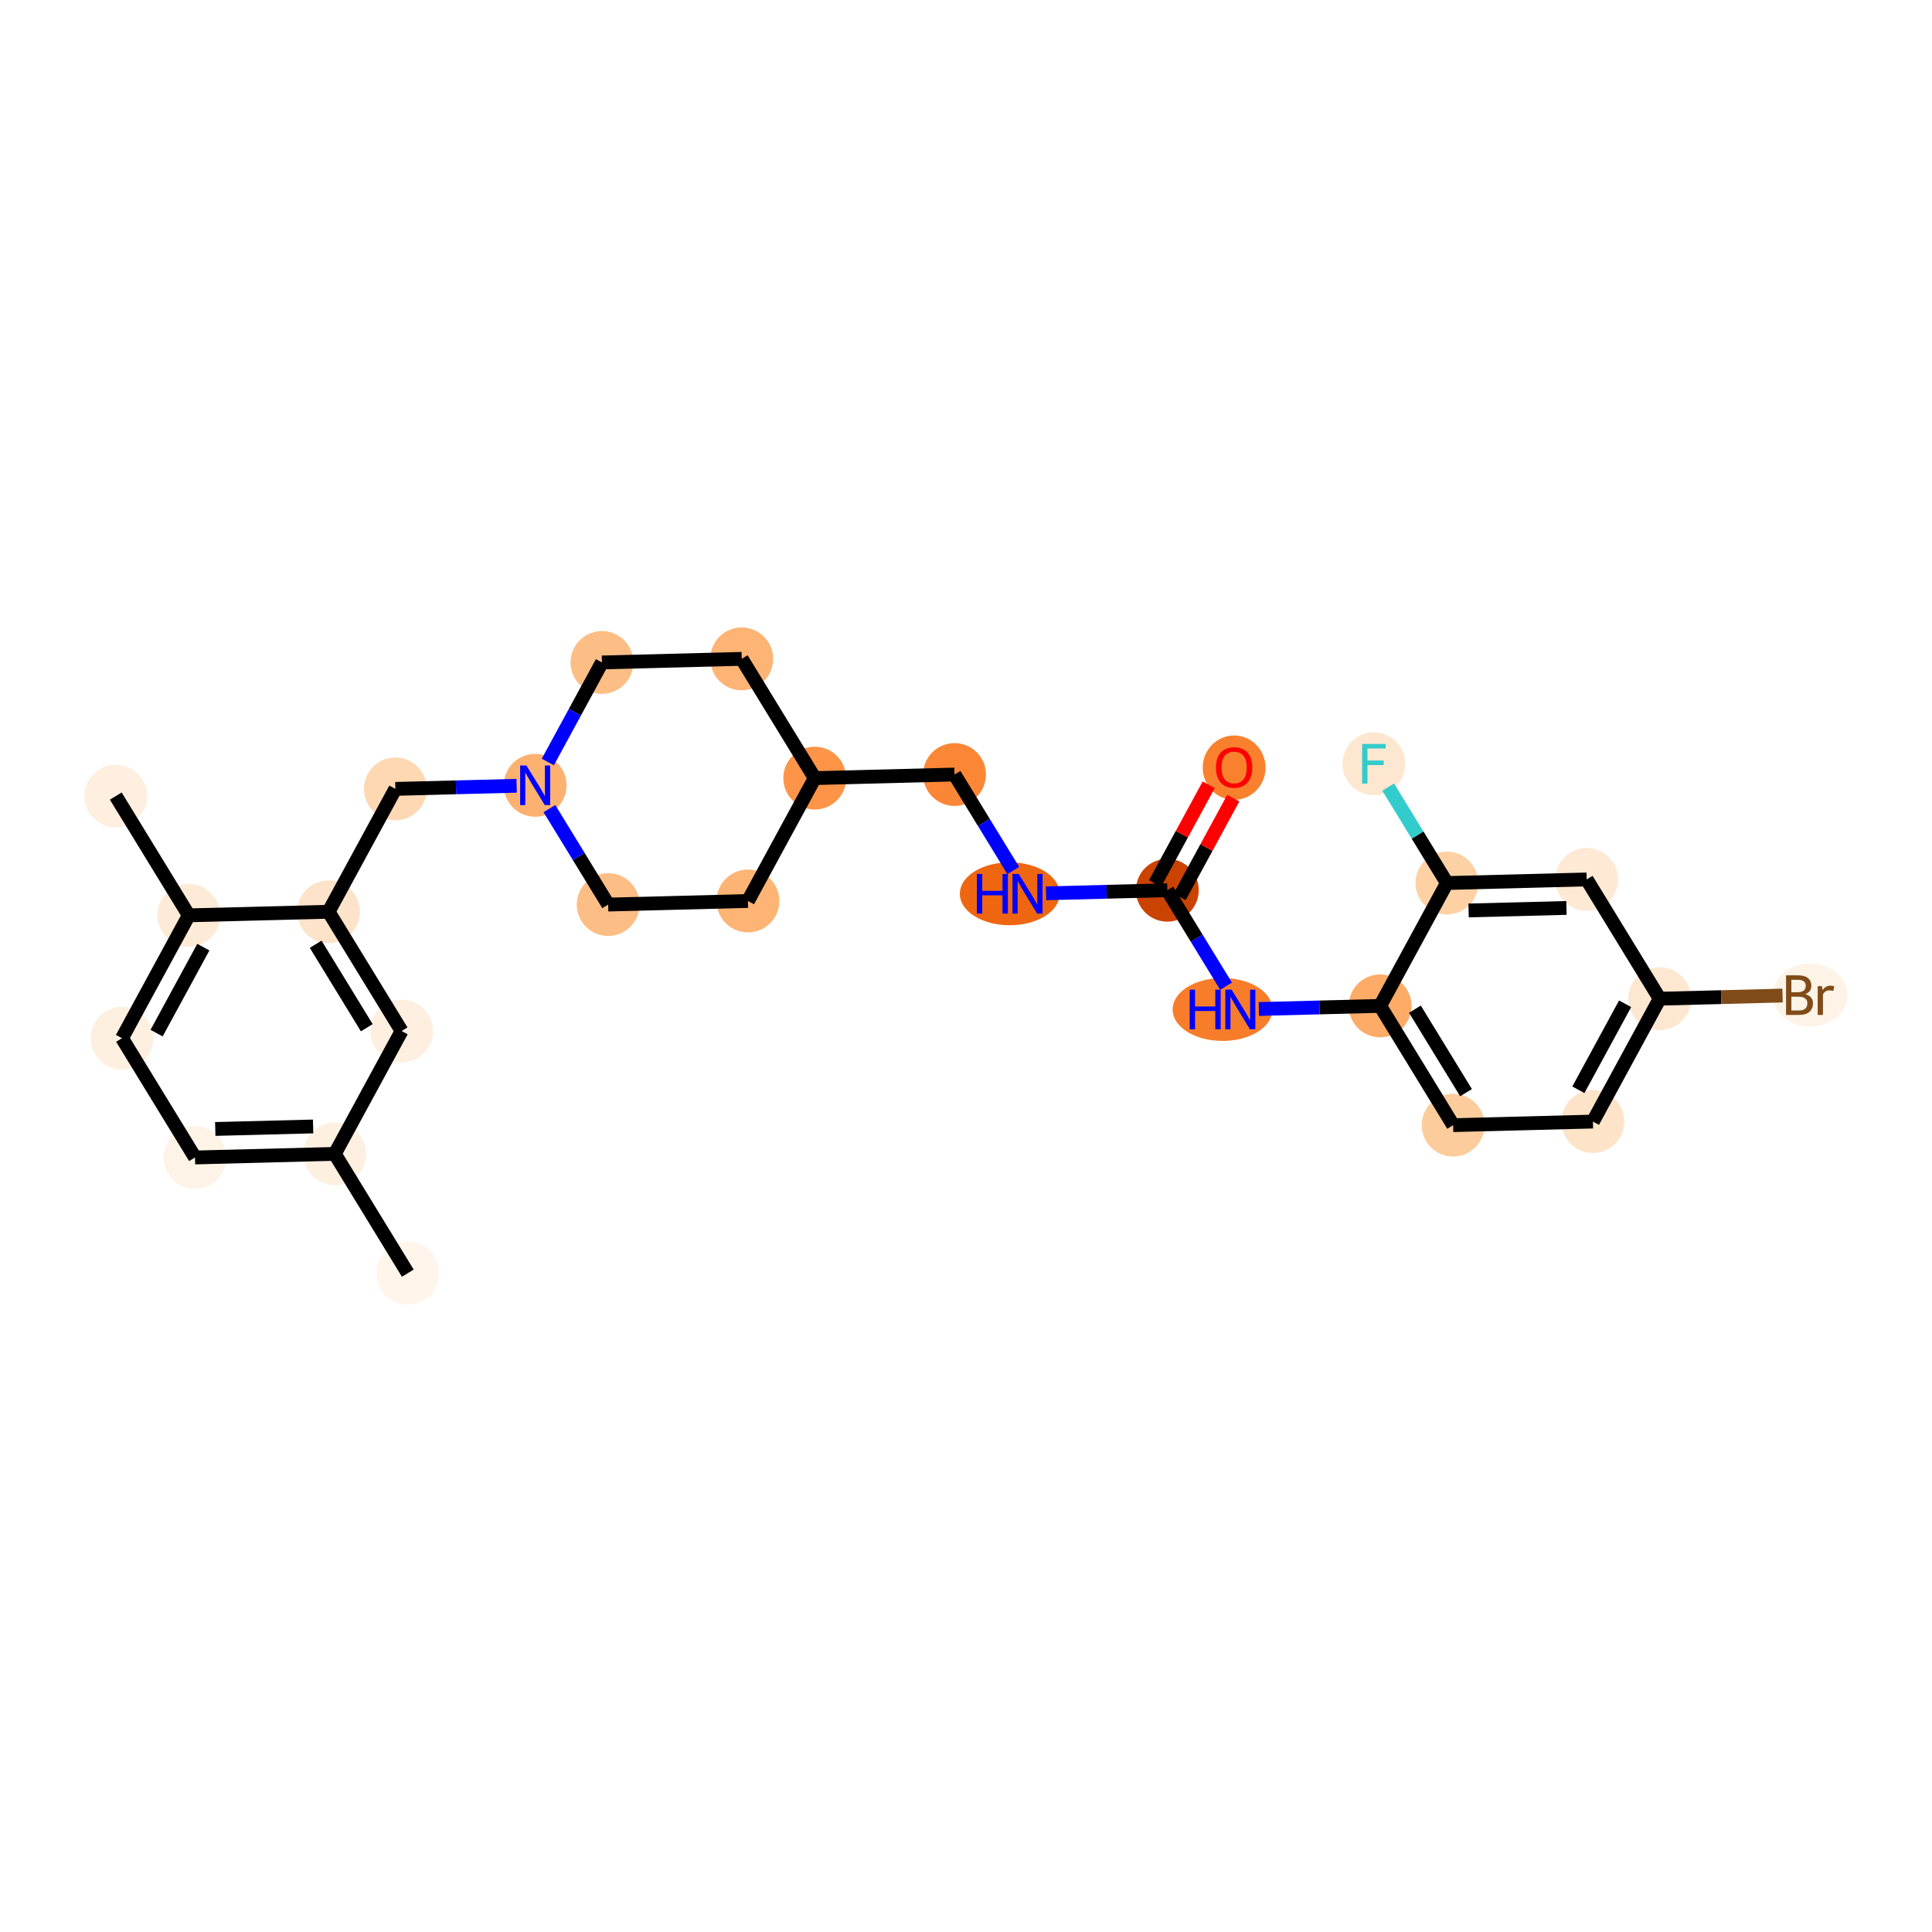 <?xml version='1.0' encoding='iso-8859-1'?>
<svg version='1.1' baseProfile='full'
              xmlns='http://www.w3.org/2000/svg'
                      xmlns:rdkit='http://www.rdkit.org/xml'
                      xmlns:xlink='http://www.w3.org/1999/xlink'
                  xml:space='preserve'
width='280px' height='280px' viewBox='0 0 280 280'>
<!-- END OF HEADER -->
<rect style='opacity:1.0;fill:#FFFFFF;stroke:none' width='280' height='280' x='0' y='0'> </rect>
<ellipse cx='59.102' cy='184.514' rx='4.053' ry='4.053'  style='fill:#FFF5EB;fill-rule:evenodd;stroke:#FFF5EB;stroke-width:1.0px;stroke-linecap:butt;stroke-linejoin:miter;stroke-opacity:1' />
<ellipse cx='48.522' cy='167.229' rx='4.053' ry='4.053'  style='fill:#FEF0E1;fill-rule:evenodd;stroke:#FEF0E1;stroke-width:1.0px;stroke-linecap:butt;stroke-linejoin:miter;stroke-opacity:1' />
<ellipse cx='28.262' cy='167.749' rx='4.053' ry='4.053'  style='fill:#FEF3E7;fill-rule:evenodd;stroke:#FEF3E7;stroke-width:1.0px;stroke-linecap:butt;stroke-linejoin:miter;stroke-opacity:1' />
<ellipse cx='17.682' cy='150.464' rx='4.053' ry='4.053'  style='fill:#FEF0E1;fill-rule:evenodd;stroke:#FEF0E1;stroke-width:1.0px;stroke-linecap:butt;stroke-linejoin:miter;stroke-opacity:1' />
<ellipse cx='27.361' cy='132.658' rx='4.053' ry='4.053'  style='fill:#FEEBD7;fill-rule:evenodd;stroke:#FEEBD7;stroke-width:1.0px;stroke-linecap:butt;stroke-linejoin:miter;stroke-opacity:1' />
<ellipse cx='16.78' cy='115.373' rx='4.053' ry='4.053'  style='fill:#FEEFE0;fill-rule:evenodd;stroke:#FEEFE0;stroke-width:1.0px;stroke-linecap:butt;stroke-linejoin:miter;stroke-opacity:1' />
<ellipse cx='47.621' cy='132.138' rx='4.053' ry='4.053'  style='fill:#FDE3C9;fill-rule:evenodd;stroke:#FDE3C9;stroke-width:1.0px;stroke-linecap:butt;stroke-linejoin:miter;stroke-opacity:1' />
<ellipse cx='57.3' cy='114.332' rx='4.053' ry='4.053'  style='fill:#FDD8B3;fill-rule:evenodd;stroke:#FDD8B3;stroke-width:1.0px;stroke-linecap:butt;stroke-linejoin:miter;stroke-opacity:1' />
<ellipse cx='77.559' cy='113.812' rx='4.053' ry='4.058'  style='fill:#FDB171;fill-rule:evenodd;stroke:#FDB171;stroke-width:1.0px;stroke-linecap:butt;stroke-linejoin:miter;stroke-opacity:1' />
<ellipse cx='88.14' cy='131.097' rx='4.053' ry='4.053'  style='fill:#FDBE85;fill-rule:evenodd;stroke:#FDBE85;stroke-width:1.0px;stroke-linecap:butt;stroke-linejoin:miter;stroke-opacity:1' />
<ellipse cx='108.399' cy='130.577' rx='4.053' ry='4.053'  style='fill:#FDB474;fill-rule:evenodd;stroke:#FDB474;stroke-width:1.0px;stroke-linecap:butt;stroke-linejoin:miter;stroke-opacity:1' />
<ellipse cx='118.079' cy='112.771' rx='4.053' ry='4.053'  style='fill:#FD9447;fill-rule:evenodd;stroke:#FD9447;stroke-width:1.0px;stroke-linecap:butt;stroke-linejoin:miter;stroke-opacity:1' />
<ellipse cx='138.338' cy='112.251' rx='4.053' ry='4.053'  style='fill:#FB8736;fill-rule:evenodd;stroke:#FB8736;stroke-width:1.0px;stroke-linecap:butt;stroke-linejoin:miter;stroke-opacity:1' />
<ellipse cx='146.337' cy='129.536' rx='6.73' ry='4.058'  style='fill:#EF6611;fill-rule:evenodd;stroke:#EF6611;stroke-width:1.0px;stroke-linecap:butt;stroke-linejoin:miter;stroke-opacity:1' />
<ellipse cx='169.178' cy='129.016' rx='4.053' ry='4.053'  style='fill:#CB4301;fill-rule:evenodd;stroke:#CB4301;stroke-width:1.0px;stroke-linecap:butt;stroke-linejoin:miter;stroke-opacity:1' />
<ellipse cx='178.857' cy='111.255' rx='4.053' ry='4.167'  style='fill:#F9812E;fill-rule:evenodd;stroke:#F9812E;stroke-width:1.0px;stroke-linecap:butt;stroke-linejoin:miter;stroke-opacity:1' />
<ellipse cx='177.177' cy='146.301' rx='6.73' ry='4.058'  style='fill:#F77D2A;fill-rule:evenodd;stroke:#F77D2A;stroke-width:1.0px;stroke-linecap:butt;stroke-linejoin:miter;stroke-opacity:1' />
<ellipse cx='200.018' cy='145.781' rx='4.053' ry='4.053'  style='fill:#FDAB67;fill-rule:evenodd;stroke:#FDAB67;stroke-width:1.0px;stroke-linecap:butt;stroke-linejoin:miter;stroke-opacity:1' />
<ellipse cx='210.599' cy='163.066' rx='4.053' ry='4.053'  style='fill:#FDCC9C;fill-rule:evenodd;stroke:#FDCC9C;stroke-width:1.0px;stroke-linecap:butt;stroke-linejoin:miter;stroke-opacity:1' />
<ellipse cx='230.858' cy='162.546' rx='4.053' ry='4.053'  style='fill:#FDE3C8;fill-rule:evenodd;stroke:#FDE3C8;stroke-width:1.0px;stroke-linecap:butt;stroke-linejoin:miter;stroke-opacity:1' />
<ellipse cx='240.537' cy='144.74' rx='4.053' ry='4.053'  style='fill:#FEE7D1;fill-rule:evenodd;stroke:#FEE7D1;stroke-width:1.0px;stroke-linecap:butt;stroke-linejoin:miter;stroke-opacity:1' />
<ellipse cx='262.337' cy='144.22' rx='4.935' ry='4.058'  style='fill:#FEF3E7;fill-rule:evenodd;stroke:#FEF3E7;stroke-width:1.0px;stroke-linecap:butt;stroke-linejoin:miter;stroke-opacity:1' />
<ellipse cx='229.957' cy='127.455' rx='4.053' ry='4.053'  style='fill:#FEE9D5;fill-rule:evenodd;stroke:#FEE9D5;stroke-width:1.0px;stroke-linecap:butt;stroke-linejoin:miter;stroke-opacity:1' />
<ellipse cx='209.697' cy='127.975' rx='4.053' ry='4.053'  style='fill:#FDD1A4;fill-rule:evenodd;stroke:#FDD1A4;stroke-width:1.0px;stroke-linecap:butt;stroke-linejoin:miter;stroke-opacity:1' />
<ellipse cx='199.117' cy='110.69' rx='4.053' ry='4.058'  style='fill:#FEE7D0;fill-rule:evenodd;stroke:#FEE7D0;stroke-width:1.0px;stroke-linecap:butt;stroke-linejoin:miter;stroke-opacity:1' />
<ellipse cx='107.498' cy='95.486' rx='4.053' ry='4.053'  style='fill:#FDB474;fill-rule:evenodd;stroke:#FDB474;stroke-width:1.0px;stroke-linecap:butt;stroke-linejoin:miter;stroke-opacity:1' />
<ellipse cx='87.239' cy='96.007' rx='4.053' ry='4.053'  style='fill:#FDBE85;fill-rule:evenodd;stroke:#FDBE85;stroke-width:1.0px;stroke-linecap:butt;stroke-linejoin:miter;stroke-opacity:1' />
<ellipse cx='58.201' cy='149.423' rx='4.053' ry='4.053'  style='fill:#FEEFE0;fill-rule:evenodd;stroke:#FEEFE0;stroke-width:1.0px;stroke-linecap:butt;stroke-linejoin:miter;stroke-opacity:1' />
<path class='bond-0 atom-0 atom-1' d='M 59.102,184.514 L 48.522,167.229' style='fill:none;fill-rule:evenodd;stroke:#000000;stroke-width:2.0px;stroke-linecap:butt;stroke-linejoin:miter;stroke-opacity:1' />
<path class='bond-1 atom-1 atom-2' d='M 48.522,167.229 L 28.262,167.749' style='fill:none;fill-rule:evenodd;stroke:#000000;stroke-width:2.0px;stroke-linecap:butt;stroke-linejoin:miter;stroke-opacity:1' />
<path class='bond-1 atom-1 atom-2' d='M 45.379,163.255 L 31.197,163.619' style='fill:none;fill-rule:evenodd;stroke:#000000;stroke-width:2.0px;stroke-linecap:butt;stroke-linejoin:miter;stroke-opacity:1' />
<path class='bond-27 atom-27 atom-1' d='M 58.201,149.423 L 48.522,167.229' style='fill:none;fill-rule:evenodd;stroke:#000000;stroke-width:2.0px;stroke-linecap:butt;stroke-linejoin:miter;stroke-opacity:1' />
<path class='bond-2 atom-2 atom-3' d='M 28.262,167.749 L 17.682,150.464' style='fill:none;fill-rule:evenodd;stroke:#000000;stroke-width:2.0px;stroke-linecap:butt;stroke-linejoin:miter;stroke-opacity:1' />
<path class='bond-3 atom-3 atom-4' d='M 17.682,150.464 L 27.361,132.658' style='fill:none;fill-rule:evenodd;stroke:#000000;stroke-width:2.0px;stroke-linecap:butt;stroke-linejoin:miter;stroke-opacity:1' />
<path class='bond-3 atom-3 atom-4' d='M 22.695,149.729 L 29.47,137.265' style='fill:none;fill-rule:evenodd;stroke:#000000;stroke-width:2.0px;stroke-linecap:butt;stroke-linejoin:miter;stroke-opacity:1' />
<path class='bond-4 atom-4 atom-5' d='M 27.361,132.658 L 16.78,115.373' style='fill:none;fill-rule:evenodd;stroke:#000000;stroke-width:2.0px;stroke-linecap:butt;stroke-linejoin:miter;stroke-opacity:1' />
<path class='bond-5 atom-4 atom-6' d='M 27.361,132.658 L 47.621,132.138' style='fill:none;fill-rule:evenodd;stroke:#000000;stroke-width:2.0px;stroke-linecap:butt;stroke-linejoin:miter;stroke-opacity:1' />
<path class='bond-6 atom-6 atom-7' d='M 47.621,132.138 L 57.3,114.332' style='fill:none;fill-rule:evenodd;stroke:#000000;stroke-width:2.0px;stroke-linecap:butt;stroke-linejoin:miter;stroke-opacity:1' />
<path class='bond-26 atom-6 atom-27' d='M 47.621,132.138 L 58.201,149.423' style='fill:none;fill-rule:evenodd;stroke:#000000;stroke-width:2.0px;stroke-linecap:butt;stroke-linejoin:miter;stroke-opacity:1' />
<path class='bond-26 atom-6 atom-27' d='M 45.751,136.847 L 53.157,148.946' style='fill:none;fill-rule:evenodd;stroke:#000000;stroke-width:2.0px;stroke-linecap:butt;stroke-linejoin:miter;stroke-opacity:1' />
<path class='bond-7 atom-7 atom-8' d='M 57.3,114.332 L 66.088,114.107' style='fill:none;fill-rule:evenodd;stroke:#000000;stroke-width:2.0px;stroke-linecap:butt;stroke-linejoin:miter;stroke-opacity:1' />
<path class='bond-7 atom-7 atom-8' d='M 66.088,114.107 L 74.876,113.881' style='fill:none;fill-rule:evenodd;stroke:#0000FF;stroke-width:2.0px;stroke-linecap:butt;stroke-linejoin:miter;stroke-opacity:1' />
<path class='bond-8 atom-8 atom-9' d='M 79.626,117.188 L 83.883,124.143' style='fill:none;fill-rule:evenodd;stroke:#0000FF;stroke-width:2.0px;stroke-linecap:butt;stroke-linejoin:miter;stroke-opacity:1' />
<path class='bond-8 atom-8 atom-9' d='M 83.883,124.143 L 88.14,131.097' style='fill:none;fill-rule:evenodd;stroke:#000000;stroke-width:2.0px;stroke-linecap:butt;stroke-linejoin:miter;stroke-opacity:1' />
<path class='bond-28 atom-26 atom-8' d='M 87.239,96.007 L 83.317,103.221' style='fill:none;fill-rule:evenodd;stroke:#000000;stroke-width:2.0px;stroke-linecap:butt;stroke-linejoin:miter;stroke-opacity:1' />
<path class='bond-28 atom-26 atom-8' d='M 83.317,103.221 L 79.395,110.436' style='fill:none;fill-rule:evenodd;stroke:#0000FF;stroke-width:2.0px;stroke-linecap:butt;stroke-linejoin:miter;stroke-opacity:1' />
<path class='bond-9 atom-9 atom-10' d='M 88.14,131.097 L 108.399,130.577' style='fill:none;fill-rule:evenodd;stroke:#000000;stroke-width:2.0px;stroke-linecap:butt;stroke-linejoin:miter;stroke-opacity:1' />
<path class='bond-10 atom-10 atom-11' d='M 108.399,130.577 L 118.079,112.771' style='fill:none;fill-rule:evenodd;stroke:#000000;stroke-width:2.0px;stroke-linecap:butt;stroke-linejoin:miter;stroke-opacity:1' />
<path class='bond-11 atom-11 atom-12' d='M 118.079,112.771 L 138.338,112.251' style='fill:none;fill-rule:evenodd;stroke:#000000;stroke-width:2.0px;stroke-linecap:butt;stroke-linejoin:miter;stroke-opacity:1' />
<path class='bond-24 atom-11 atom-25' d='M 118.079,112.771 L 107.498,95.486' style='fill:none;fill-rule:evenodd;stroke:#000000;stroke-width:2.0px;stroke-linecap:butt;stroke-linejoin:miter;stroke-opacity:1' />
<path class='bond-12 atom-12 atom-13' d='M 138.338,112.251 L 142.595,119.206' style='fill:none;fill-rule:evenodd;stroke:#000000;stroke-width:2.0px;stroke-linecap:butt;stroke-linejoin:miter;stroke-opacity:1' />
<path class='bond-12 atom-12 atom-13' d='M 142.595,119.206 L 146.852,126.16' style='fill:none;fill-rule:evenodd;stroke:#0000FF;stroke-width:2.0px;stroke-linecap:butt;stroke-linejoin:miter;stroke-opacity:1' />
<path class='bond-13 atom-13 atom-14' d='M 151.602,129.467 L 160.39,129.242' style='fill:none;fill-rule:evenodd;stroke:#0000FF;stroke-width:2.0px;stroke-linecap:butt;stroke-linejoin:miter;stroke-opacity:1' />
<path class='bond-13 atom-13 atom-14' d='M 160.39,129.242 L 169.178,129.016' style='fill:none;fill-rule:evenodd;stroke:#000000;stroke-width:2.0px;stroke-linecap:butt;stroke-linejoin:miter;stroke-opacity:1' />
<path class='bond-14 atom-14 atom-15' d='M 170.959,129.984 L 174.848,122.83' style='fill:none;fill-rule:evenodd;stroke:#000000;stroke-width:2.0px;stroke-linecap:butt;stroke-linejoin:miter;stroke-opacity:1' />
<path class='bond-14 atom-14 atom-15' d='M 174.848,122.83 L 178.736,115.676' style='fill:none;fill-rule:evenodd;stroke:#FF0000;stroke-width:2.0px;stroke-linecap:butt;stroke-linejoin:miter;stroke-opacity:1' />
<path class='bond-14 atom-14 atom-15' d='M 167.398,128.048 L 171.287,120.894' style='fill:none;fill-rule:evenodd;stroke:#000000;stroke-width:2.0px;stroke-linecap:butt;stroke-linejoin:miter;stroke-opacity:1' />
<path class='bond-14 atom-14 atom-15' d='M 171.287,120.894 L 175.175,113.741' style='fill:none;fill-rule:evenodd;stroke:#FF0000;stroke-width:2.0px;stroke-linecap:butt;stroke-linejoin:miter;stroke-opacity:1' />
<path class='bond-15 atom-14 atom-16' d='M 169.178,129.016 L 173.435,135.97' style='fill:none;fill-rule:evenodd;stroke:#000000;stroke-width:2.0px;stroke-linecap:butt;stroke-linejoin:miter;stroke-opacity:1' />
<path class='bond-15 atom-14 atom-16' d='M 173.435,135.97 L 177.692,142.925' style='fill:none;fill-rule:evenodd;stroke:#0000FF;stroke-width:2.0px;stroke-linecap:butt;stroke-linejoin:miter;stroke-opacity:1' />
<path class='bond-16 atom-16 atom-17' d='M 182.442,146.232 L 191.23,146.007' style='fill:none;fill-rule:evenodd;stroke:#0000FF;stroke-width:2.0px;stroke-linecap:butt;stroke-linejoin:miter;stroke-opacity:1' />
<path class='bond-16 atom-16 atom-17' d='M 191.23,146.007 L 200.018,145.781' style='fill:none;fill-rule:evenodd;stroke:#000000;stroke-width:2.0px;stroke-linecap:butt;stroke-linejoin:miter;stroke-opacity:1' />
<path class='bond-17 atom-17 atom-18' d='M 200.018,145.781 L 210.599,163.066' style='fill:none;fill-rule:evenodd;stroke:#000000;stroke-width:2.0px;stroke-linecap:butt;stroke-linejoin:miter;stroke-opacity:1' />
<path class='bond-17 atom-17 atom-18' d='M 205.062,146.258 L 212.469,158.357' style='fill:none;fill-rule:evenodd;stroke:#000000;stroke-width:2.0px;stroke-linecap:butt;stroke-linejoin:miter;stroke-opacity:1' />
<path class='bond-29 atom-23 atom-17' d='M 209.697,127.975 L 200.018,145.781' style='fill:none;fill-rule:evenodd;stroke:#000000;stroke-width:2.0px;stroke-linecap:butt;stroke-linejoin:miter;stroke-opacity:1' />
<path class='bond-18 atom-18 atom-19' d='M 210.599,163.066 L 230.858,162.546' style='fill:none;fill-rule:evenodd;stroke:#000000;stroke-width:2.0px;stroke-linecap:butt;stroke-linejoin:miter;stroke-opacity:1' />
<path class='bond-19 atom-19 atom-20' d='M 230.858,162.546 L 240.537,144.74' style='fill:none;fill-rule:evenodd;stroke:#000000;stroke-width:2.0px;stroke-linecap:butt;stroke-linejoin:miter;stroke-opacity:1' />
<path class='bond-19 atom-19 atom-20' d='M 228.749,157.939 L 235.524,145.475' style='fill:none;fill-rule:evenodd;stroke:#000000;stroke-width:2.0px;stroke-linecap:butt;stroke-linejoin:miter;stroke-opacity:1' />
<path class='bond-20 atom-20 atom-21' d='M 240.537,144.74 L 249.439,144.512' style='fill:none;fill-rule:evenodd;stroke:#000000;stroke-width:2.0px;stroke-linecap:butt;stroke-linejoin:miter;stroke-opacity:1' />
<path class='bond-20 atom-20 atom-21' d='M 249.439,144.512 L 258.341,144.283' style='fill:none;fill-rule:evenodd;stroke:#7F4C19;stroke-width:2.0px;stroke-linecap:butt;stroke-linejoin:miter;stroke-opacity:1' />
<path class='bond-21 atom-20 atom-22' d='M 240.537,144.74 L 229.957,127.455' style='fill:none;fill-rule:evenodd;stroke:#000000;stroke-width:2.0px;stroke-linecap:butt;stroke-linejoin:miter;stroke-opacity:1' />
<path class='bond-22 atom-22 atom-23' d='M 229.957,127.455 L 209.697,127.975' style='fill:none;fill-rule:evenodd;stroke:#000000;stroke-width:2.0px;stroke-linecap:butt;stroke-linejoin:miter;stroke-opacity:1' />
<path class='bond-22 atom-22 atom-23' d='M 227.022,131.585 L 212.84,131.949' style='fill:none;fill-rule:evenodd;stroke:#000000;stroke-width:2.0px;stroke-linecap:butt;stroke-linejoin:miter;stroke-opacity:1' />
<path class='bond-23 atom-23 atom-24' d='M 209.697,127.975 L 205.441,121.021' style='fill:none;fill-rule:evenodd;stroke:#000000;stroke-width:2.0px;stroke-linecap:butt;stroke-linejoin:miter;stroke-opacity:1' />
<path class='bond-23 atom-23 atom-24' d='M 205.441,121.021 L 201.184,114.067' style='fill:none;fill-rule:evenodd;stroke:#33CCCC;stroke-width:2.0px;stroke-linecap:butt;stroke-linejoin:miter;stroke-opacity:1' />
<path class='bond-25 atom-25 atom-26' d='M 107.498,95.486 L 87.239,96.007' style='fill:none;fill-rule:evenodd;stroke:#000000;stroke-width:2.0px;stroke-linecap:butt;stroke-linejoin:miter;stroke-opacity:1' />
<path  class='atom-8' d='M 76.291 110.942
L 78.171 113.982
Q 78.358 114.282, 78.658 114.825
Q 78.958 115.369, 78.974 115.401
L 78.974 110.942
L 79.736 110.942
L 79.736 116.682
L 78.95 116.682
L 76.931 113.358
Q 76.696 112.969, 76.445 112.523
Q 76.201 112.077, 76.129 111.939
L 76.129 116.682
L 75.383 116.682
L 75.383 110.942
L 76.291 110.942
' fill='#0000FF'/>
<path  class='atom-13' d='M 141.578 126.667
L 142.356 126.667
L 142.356 129.107
L 145.291 129.107
L 145.291 126.667
L 146.069 126.667
L 146.069 132.406
L 145.291 132.406
L 145.291 129.755
L 142.356 129.755
L 142.356 132.406
L 141.578 132.406
L 141.578 126.667
' fill='#0000FF'/>
<path  class='atom-13' d='M 147.65 126.667
L 149.531 129.707
Q 149.717 130.006, 150.017 130.55
Q 150.317 131.093, 150.333 131.125
L 150.333 126.667
L 151.095 126.667
L 151.095 132.406
L 150.309 132.406
L 148.29 129.082
Q 148.055 128.693, 147.804 128.247
Q 147.561 127.801, 147.488 127.664
L 147.488 132.406
L 146.742 132.406
L 146.742 126.667
L 147.65 126.667
' fill='#0000FF'/>
<path  class='atom-15' d='M 176.223 111.227
Q 176.223 109.849, 176.904 109.078
Q 177.585 108.308, 178.857 108.308
Q 180.13 108.308, 180.811 109.078
Q 181.492 109.849, 181.492 111.227
Q 181.492 112.621, 180.803 113.415
Q 180.114 114.202, 178.857 114.202
Q 177.593 114.202, 176.904 113.415
Q 176.223 112.629, 176.223 111.227
M 178.857 113.553
Q 179.733 113.553, 180.203 112.97
Q 180.681 112.378, 180.681 111.227
Q 180.681 110.1, 180.203 109.532
Q 179.733 108.957, 178.857 108.957
Q 177.982 108.957, 177.504 109.524
Q 177.033 110.092, 177.033 111.227
Q 177.033 112.386, 177.504 112.97
Q 177.982 113.553, 178.857 113.553
' fill='#FF0000'/>
<path  class='atom-16' d='M 172.418 143.431
L 173.196 143.431
L 173.196 145.871
L 176.131 145.871
L 176.131 143.431
L 176.909 143.431
L 176.909 149.171
L 176.131 149.171
L 176.131 146.52
L 173.196 146.52
L 173.196 149.171
L 172.418 149.171
L 172.418 143.431
' fill='#0000FF'/>
<path  class='atom-16' d='M 178.49 143.431
L 180.371 146.471
Q 180.557 146.771, 180.857 147.314
Q 181.157 147.858, 181.173 147.89
L 181.173 143.431
L 181.935 143.431
L 181.935 149.171
L 181.149 149.171
L 179.13 145.847
Q 178.895 145.458, 178.644 145.012
Q 178.401 144.566, 178.328 144.429
L 178.328 149.171
L 177.582 149.171
L 177.582 143.431
L 178.49 143.431
' fill='#0000FF'/>
<path  class='atom-21' d='M 261.636 144.074
Q 262.187 144.228, 262.463 144.568
Q 262.747 144.901, 262.747 145.395
Q 262.747 146.19, 262.236 146.644
Q 261.733 147.09, 260.777 147.09
L 258.847 147.09
L 258.847 141.35
L 260.542 141.35
Q 261.523 141.35, 262.017 141.747
Q 262.512 142.145, 262.512 142.874
Q 262.512 143.742, 261.636 144.074
M 259.618 141.999
L 259.618 143.798
L 260.542 143.798
Q 261.109 143.798, 261.401 143.571
Q 261.701 143.336, 261.701 142.874
Q 261.701 141.999, 260.542 141.999
L 259.618 141.999
M 260.777 146.441
Q 261.336 146.441, 261.636 146.174
Q 261.936 145.906, 261.936 145.395
Q 261.936 144.925, 261.604 144.69
Q 261.279 144.447, 260.655 144.447
L 259.618 144.447
L 259.618 146.441
L 260.777 146.441
' fill='#7F4C19'/>
<path  class='atom-21' d='M 264.052 142.923
L 264.141 143.498
Q 264.579 142.85, 265.292 142.85
Q 265.519 142.85, 265.827 142.931
L 265.706 143.612
Q 265.357 143.531, 265.162 143.531
Q 264.822 143.531, 264.595 143.669
Q 264.376 143.798, 264.198 144.114
L 264.198 147.09
L 263.436 147.09
L 263.436 142.923
L 264.052 142.923
' fill='#7F4C19'/>
<path  class='atom-24' d='M 197.411 107.82
L 200.823 107.82
L 200.823 108.477
L 198.181 108.477
L 198.181 110.22
L 200.532 110.22
L 200.532 110.885
L 198.181 110.885
L 198.181 113.56
L 197.411 113.56
L 197.411 107.82
' fill='#33CCCC'/>
</svg>
